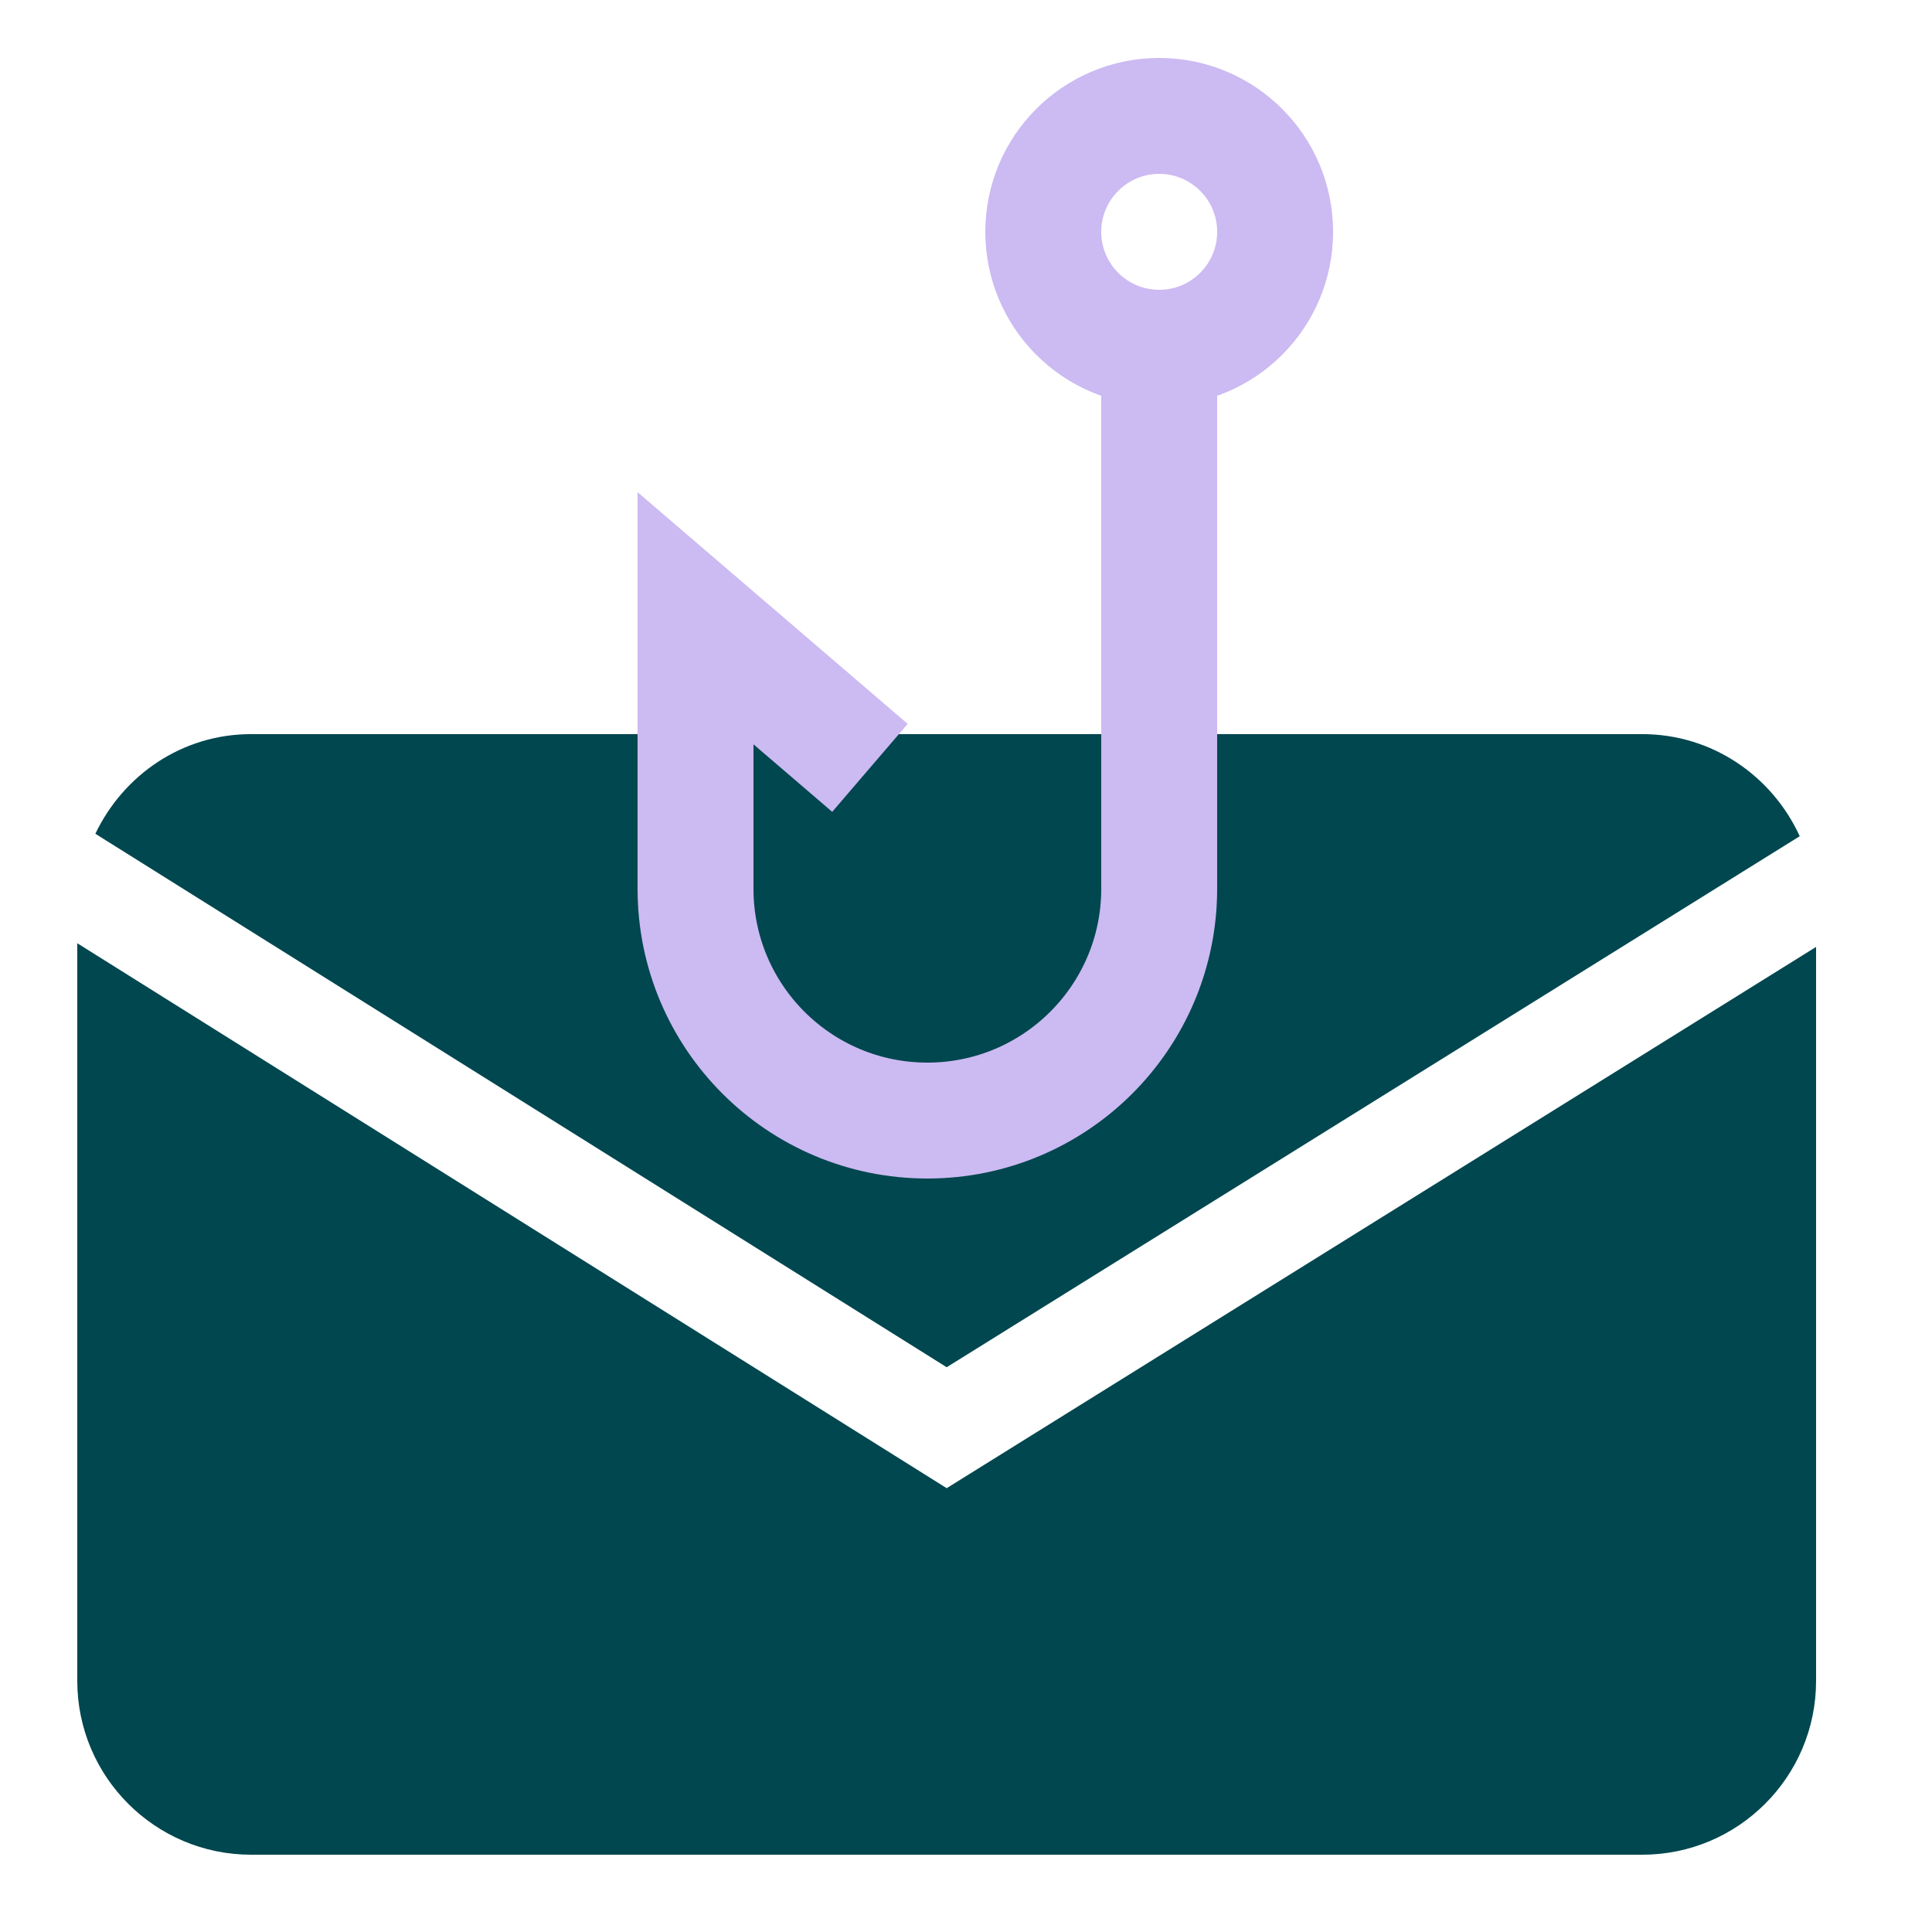 <svg height="50" viewBox="0 0 50 50" width="50" xmlns="http://www.w3.org/2000/svg"><g fill="none" fill-rule="evenodd"><g fill="#00474f" fill-rule="nonzero" transform="translate(2 19)"><path d="m22.5 16.384 22.077-13.743c-.711-1.552-2.259-2.642-4.077-2.642h-36c-1.791 0-3.308 1.062-4.032 2.579z"/><path d="m22.5 19.514-22.5-14.103v19.089c0 2.484 2.016 4.5 4.5 4.5h36c2.484 0 4.5-2.016 4.5-4.5v-18.994z"/></g><g stroke="#ccbaf2" stroke-width="3" transform="translate(18 3)"><path d="m12 6v14c0 3.314-2.686 6-6 6s-6-2.686-6-6v-7l4.514 3.872"/><circle cx="12" cy="3" r="3"/></g></g></svg>